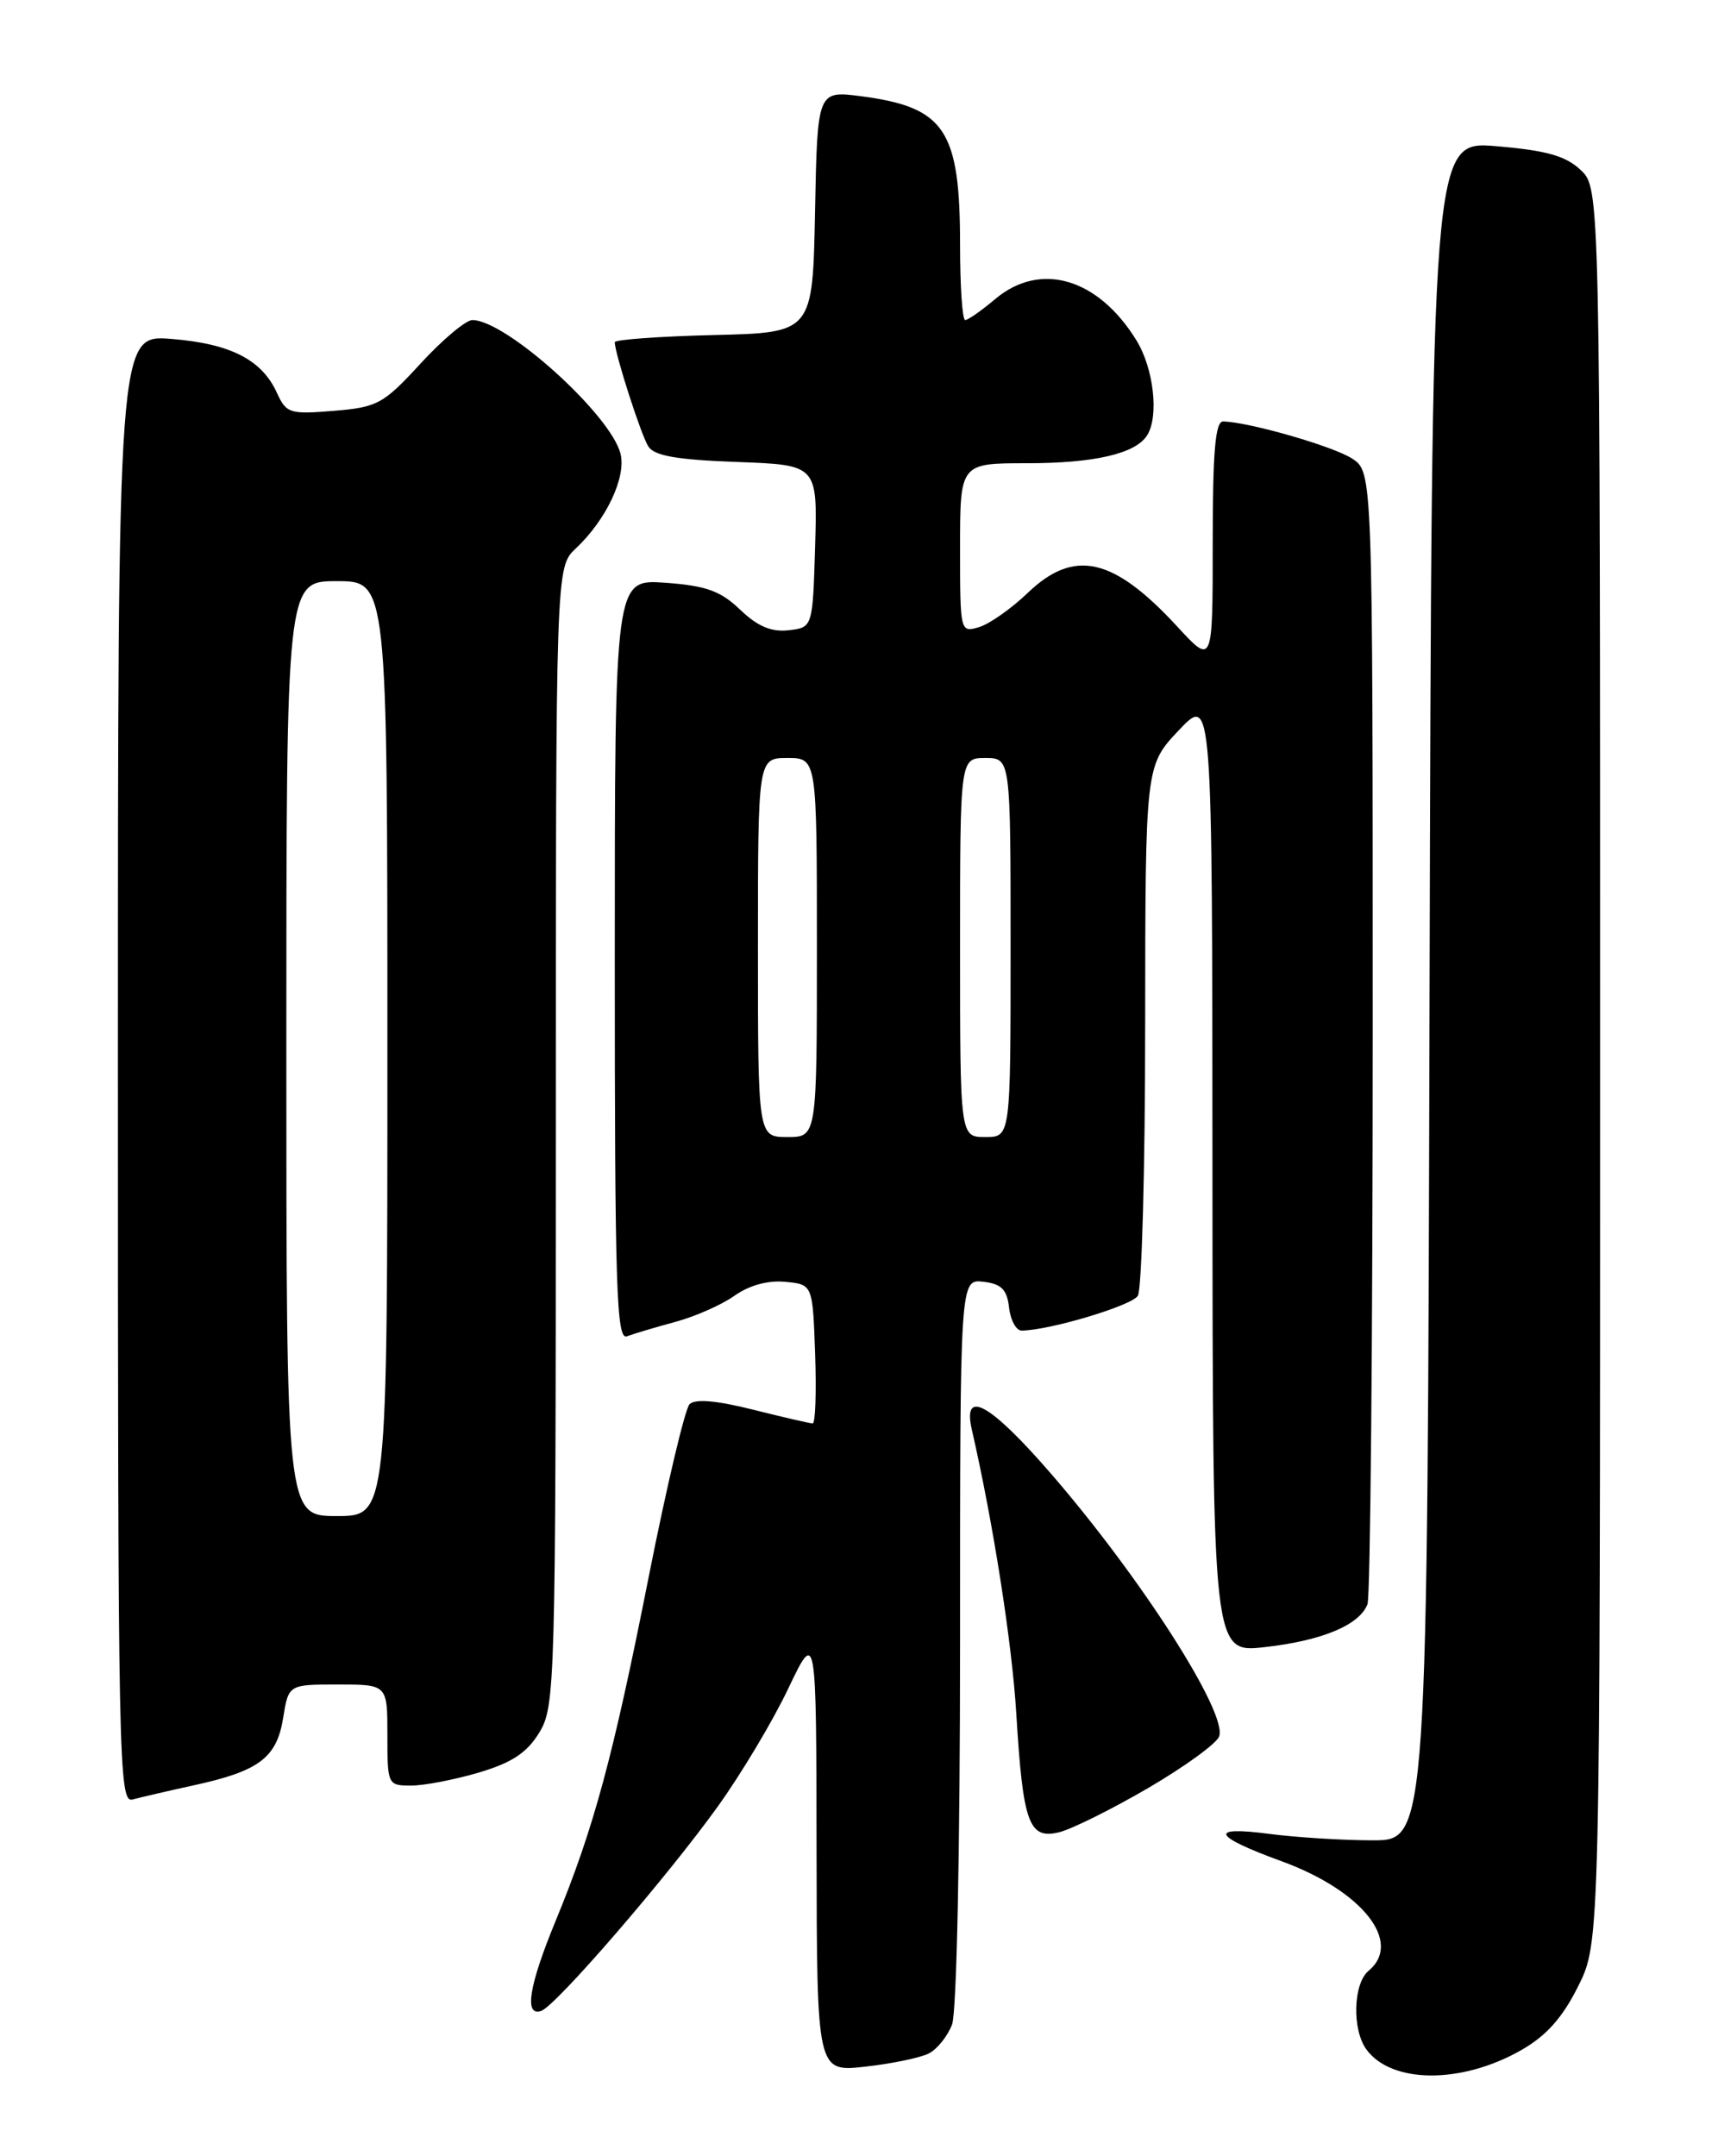<?xml version="1.0" encoding="UTF-8" standalone="no"?>
<!DOCTYPE svg PUBLIC "-//W3C//DTD SVG 1.1//EN" "http://www.w3.org/Graphics/SVG/1.1/DTD/svg11.dtd" >
<svg xmlns="http://www.w3.org/2000/svg" xmlns:xlink="http://www.w3.org/1999/xlink" version="1.1" viewBox="0 0 204 256">
 <g >
 <path fill="currentColor"
d=" M 180.65 243.40 C 183.63 241.70 185.54 239.55 187.40 235.82 C 190.00 230.61 190.00 230.61 190.00 126.48 C 190.00 22.35 190.00 22.35 187.69 20.18 C 185.91 18.50 183.61 17.86 177.69 17.36 C 170.01 16.71 170.01 16.71 169.75 117.60 C 169.50 218.50 169.50 218.50 163.00 218.50 C 159.43 218.50 153.88 218.15 150.68 217.73 C 143.43 216.78 143.99 218.00 152.17 220.98 C 161.77 224.48 166.61 230.59 162.50 234.00 C 160.68 235.51 160.53 240.98 162.25 243.33 C 165.24 247.42 173.57 247.45 180.65 243.40 Z  M 110.30 243.80 C 111.29 243.29 112.52 241.75 113.05 240.37 C 113.60 238.93 114.00 219.67 114.00 194.87 C 114.00 151.87 114.00 151.87 116.75 152.18 C 118.91 152.43 119.57 153.09 119.82 155.25 C 119.99 156.76 120.67 157.99 121.32 157.98 C 124.65 157.94 134.37 155.03 135.11 153.85 C 135.58 153.11 135.98 138.65 135.98 121.71 C 136.00 90.92 136.00 90.92 139.97 86.71 C 143.95 82.50 143.95 82.50 143.97 139.38 C 144.00 196.26 144.00 196.26 150.19 195.56 C 157.01 194.79 161.43 192.94 162.38 190.46 C 162.72 189.56 163.00 158.96 163.00 122.44 C 163.00 56.05 163.00 56.05 160.56 54.45 C 158.35 53.00 148.37 50.12 145.25 50.04 C 144.31 50.01 144.00 53.54 144.00 64.48 C 144.00 78.96 144.00 78.96 139.80 74.40 C 132.20 66.16 127.56 65.11 122.04 70.39 C 120.09 72.26 117.49 74.09 116.25 74.46 C 114.02 75.13 114.00 75.04 114.00 65.07 C 114.00 55.00 114.00 55.00 121.93 55.00 C 129.94 55.00 134.83 53.87 136.21 51.69 C 137.64 49.44 137.00 43.73 134.93 40.39 C 130.37 33.00 123.52 31.01 118.18 35.50 C 116.55 36.88 114.94 38.00 114.61 38.00 C 114.27 38.00 114.00 33.98 114.00 29.07 C 114.00 15.42 112.22 12.74 102.28 11.43 C 97.06 10.75 97.06 10.75 96.78 25.12 C 96.50 39.50 96.50 39.50 84.75 39.78 C 78.29 39.94 73.00 40.32 73.00 40.63 C 73.00 41.95 76.11 51.63 76.98 53.00 C 77.68 54.12 80.36 54.59 87.50 54.85 C 97.07 55.20 97.07 55.20 96.79 64.85 C 96.50 74.50 96.50 74.50 93.64 74.83 C 91.58 75.06 89.96 74.37 87.89 72.39 C 85.56 70.16 83.85 69.54 79.00 69.19 C 73.00 68.76 73.00 68.76 73.00 113.99 C 73.00 152.90 73.20 159.14 74.44 158.66 C 75.23 158.36 77.81 157.59 80.18 156.95 C 82.55 156.31 85.72 154.91 87.23 153.83 C 88.97 152.60 91.20 151.99 93.24 152.19 C 96.50 152.50 96.50 152.50 96.79 160.75 C 96.95 165.29 96.82 169.00 96.50 169.00 C 96.17 169.00 92.98 168.26 89.39 167.36 C 85.09 166.28 82.54 166.06 81.88 166.72 C 81.34 167.26 79.16 176.48 77.03 187.21 C 72.79 208.64 70.51 217.06 66.00 228.01 C 62.80 235.76 62.21 239.43 64.25 238.76 C 65.97 238.20 79.10 223.01 85.22 214.50 C 87.99 210.65 91.76 204.35 93.59 200.50 C 96.93 193.50 96.93 193.50 96.96 219.76 C 97.00 246.02 97.00 246.02 102.75 245.37 C 105.91 245.02 109.31 244.31 110.30 243.80 Z  M 136.34 212.29 C 140.65 209.77 144.44 207.02 144.76 206.18 C 145.81 203.44 135.54 187.38 124.80 174.97 C 117.56 166.61 114.26 164.78 115.40 169.75 C 117.93 180.79 120.17 195.05 120.68 203.50 C 121.47 216.50 122.17 218.42 125.77 217.54 C 127.27 217.17 132.03 214.80 136.34 212.29 Z  M 23.00 211.97 C 30.77 210.28 32.86 208.70 33.62 203.98 C 34.26 200.00 34.26 200.00 40.13 200.00 C 46.00 200.00 46.00 200.00 46.00 206.00 C 46.00 211.91 46.04 212.00 48.82 212.00 C 50.37 212.00 53.99 211.30 56.87 210.45 C 60.80 209.28 62.58 208.10 64.04 205.70 C 65.92 202.61 65.99 200.15 66.00 134.92 C 66.00 67.35 66.00 67.35 68.37 65.12 C 71.99 61.72 74.38 56.65 73.68 53.87 C 72.52 49.23 60.08 38.01 56.09 38.00 C 55.32 38.00 52.55 40.32 49.94 43.16 C 45.52 47.97 44.83 48.35 39.63 48.78 C 34.40 49.21 34.00 49.08 32.88 46.64 C 31.09 42.70 27.36 40.80 20.34 40.24 C 14.00 39.73 14.00 39.73 14.00 126.93 C 14.00 209.50 14.09 214.11 15.75 213.65 C 16.71 213.39 19.98 212.63 23.00 211.97 Z  M 90.00 112.50 C 90.00 90.00 90.00 90.00 93.50 90.00 C 97.00 90.00 97.00 90.00 97.00 112.50 C 97.00 135.00 97.00 135.00 93.50 135.00 C 90.00 135.00 90.00 135.00 90.00 112.50 Z  M 114.00 112.50 C 114.00 90.00 114.00 90.00 117.00 90.00 C 120.00 90.00 120.00 90.00 120.00 112.50 C 120.00 135.00 120.00 135.00 117.00 135.00 C 114.00 135.00 114.00 135.00 114.00 112.50 Z  M 34.00 124.50 C 34.00 69.00 34.00 69.00 40.00 69.00 C 46.00 69.00 46.00 69.00 46.00 124.50 C 46.00 180.00 46.00 180.00 40.00 180.00 C 34.00 180.00 34.00 180.00 34.00 124.50 Z "/>
</g>
</svg>